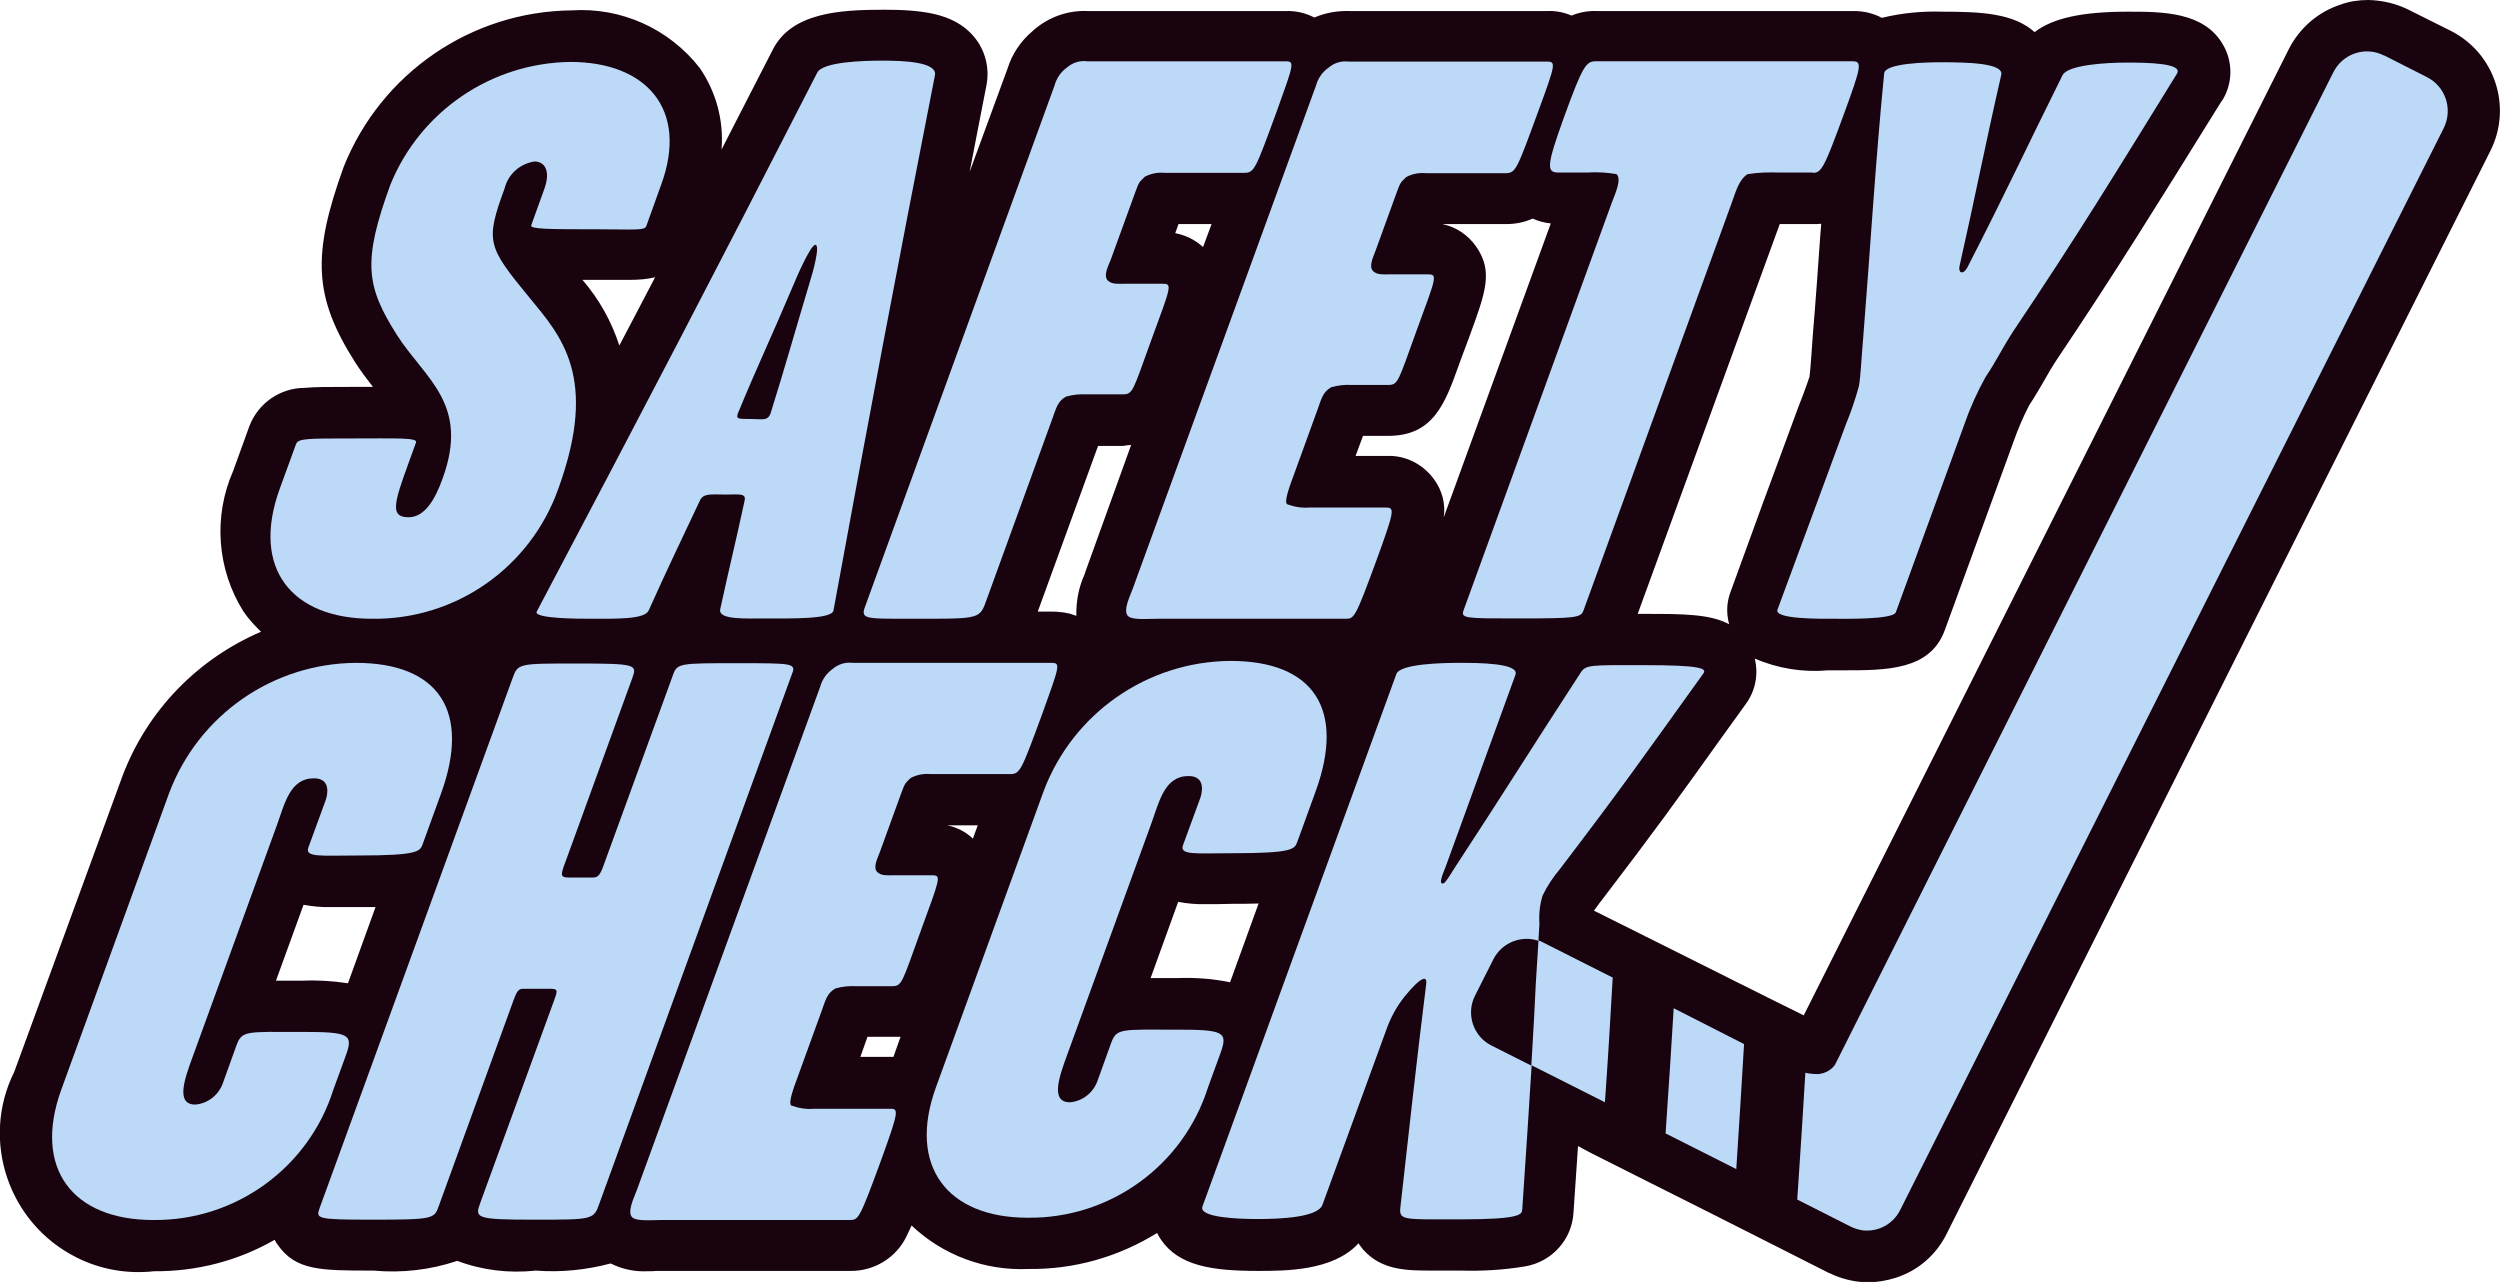 <?xml version="1.0" encoding="utf-8"?>
<!-- Generator: Adobe Illustrator 24.1.1, SVG Export Plug-In . SVG Version: 6.00 Build 0)  -->
<svg version="1.1" id="Layer_1" xmlns="http://www.w3.org/2000/svg" xmlns:xlink="http://www.w3.org/1999/xlink" x="0px" y="0px"
	 viewBox="0 0 770.9 395.3" style="enable-background:new 0 0 770.9 395.3;" xml:space="preserve">
<style type="text/css">
	.st0{fill:none;stroke:#000000;stroke-width:14;stroke-miterlimit:10;}
	.st1{stroke:#000000;stroke-width:8;stroke-miterlimit:10;}
	.st2{opacity:0.21;fill:#BCD9F7;enable-background:new    ;}
	.st3{opacity:0.32;fill:#FF8181;enable-background:new    ;}
	.st4{fill:#85171D;}
	.st5{fill:#C32B34;}
	.st6{fill:#A6242A;}
	.st7{fill:#BCD9F7;}
	.st8{fill:#19030F;}
	.st9{fill:none;stroke:#000000;stroke-width:14;}
	.st10{fill:#A7242A;}
	.st11{fill:none;stroke:#A7242A;stroke-miterlimit:10;}
	.st12{opacity:0.32;clip-path:url(#SVGID_2_);fill:#FF8181;enable-background:new    ;}
	.st13{opacity:0.21;clip-path:url(#SVGID_2_);fill:#BCD9F7;enable-background:new    ;}
	.st14{clip-path:url(#SVGID_2_);}
	.st15{fill:none;stroke:#A7242A;stroke-width:3;stroke-miterlimit:10;}
	.st16{fill:#FFFFFF;}
	.st17{fill:#E6F4FF;}
	.st18{opacity:0.65;}
	.st19{fill:#FF8181;}
	.st20{fill:#9FD8FF;}
</style>
<g>
	<path class="st8" d="M755.9,9.6L742.7,3c-3.8-1.9-8.1-2.9-12.4-3c-2.9,0-5.8,0.4-8.5,1.4c-6.9,2.2-12.7,7.2-16,13.7L556.2,313.1
		l-10.9-5.4l-21.8-10.9l-15.8-7.9l-3-1.5l-13.2-6.6c0.3-0.4,0.7-0.9,0.9-1.2c0.5-0.7,1-1.4,1.5-2c16.6-21.7,23.4-31.2,37-50.2
		l7.5-10.4c2.9-4,3.9-9.1,2.7-13.9v0c7.1,3,14.8,4.3,22.4,3.6h5c13.2,0,26.7,0,31.2-12.4l21.3-58.4c1.3-3.7,2.9-7.4,4.7-10.9
		c1.6-2.4,3.1-5,4.5-7.4c1.3-2.3,2.7-4.7,4.1-6.8c18.4-27.4,31.4-48.5,48-75.2l2.8-4.5l0.1-0.1l0.1-0.1c3.2-5.2,3.3-11.8,0.2-17.1
		c-5.8-10.2-18.8-10.2-29.3-10.2c-13.9,0-23.1,1.9-28.8,6.3c-6.5-5.8-16.4-6.3-28.4-6.3c-6.3-0.2-12.6,0.4-18.7,1.9h0
		c-2.6-1.4-5.6-2.1-8.6-2.1h-79.4c-2.6-0.1-5.3,0.4-7.7,1.4c-2.3-1-4.8-1.5-7.4-1.4h-61.1c-3.7-0.1-7.3,0.5-10.8,2c0,0,0,0,0,0
		c-2.7-1.4-5.7-2.1-8.7-2h-61.1c-6.2-0.3-12.3,1.9-16.9,6l-0.1,0.1c-3.7,3.1-6.4,7.1-7.8,11.6L299,53l0,0c1.6-8.5,3.4-17.4,5.2-26.8
		c1-5.3-0.4-10.7-3.8-14.8c-3.2-3.9-7.6-6-12.4-7.1c-4.9-1.1-10.3-1.3-15.6-1.3c-13.5,0-28.3,0.9-34.1,12.3
		c-5.6,10.9-10.8,21.1-15.8,30.8c0,0,0,0.1,0,0.1V46c0.7-8.9-1.7-17.7-6.7-25c-9.4-12.1-24.2-18.8-39.5-17.8
		c-31,0.3-58.8,19.4-70.3,48.2c-9.9,27.3-9.2,40.3,3.5,60.3c1.8,2.8,3.7,5.3,5.5,7.6h-6.2c-7.5,0-11.7,0-14.8,0.3
		c-7.6,0-14.4,4.7-17.1,11.8l-5,13.8c-6.2,14.1-5,30.4,3.2,43.4c1.5,2.2,3.4,4.3,5.4,6.2c0,0,0,0,0,0c-19.4,8.3-35,24.1-42.7,44.4
		L4.4,330.5c-10.5,21.1-1.8,46.8,19.3,57.3c7.4,3.7,15.6,5.1,23.8,4.2c13.1,0.1,25.9-3.2,37.2-9.7c0,0,0,0,0,0
		c0.2,0.5,0.5,1,0.9,1.5c5.6,8,13.1,8,29.6,8c8.7,0.8,17.5-0.2,25.8-3c7.7,2.9,16,3.9,24.2,3c7.8,0.6,15.6-0.2,23.1-2.2
		c3.6,1.8,7.5,2.6,11.5,2.4c0.9,0,1.8,0,2.7-0.1c0.7,0,1.3,0,2,0h57.7c7.3,0.1,14.1-4,17.3-10.6c0.5-1,1-2.1,1.6-3.4
		c9.7,9.2,22.7,14,36,13.4c14,0.2,27.8-3.7,39.7-11.1c0.4,0.8,0.8,1.5,1.3,2.2c5.5,7.9,15.5,9.5,29.8,9.5c8.6,0,23.2,0,31-8.5
		c0.5,0.7,1,1.4,1.5,2c5.8,6.4,13.4,6.4,21.5,6.4h8.5c6.7,0.2,13.3-0.2,19.9-1.3c8.2-1.4,14.4-8.2,14.9-16.5
		c0.5-7.5,1-14.3,1.4-20.6l1.3,0.7l3,1.6l15.7,7.9l21.9,11l18.8,9.5l16.4,8.3c2.9,1.4,6,2.4,9.2,2.8c1,0.1,2,0.2,3.1,0.2
		c2.9,0,5.8-0.5,8.6-1.4c6.9-2.2,12.5-7.1,15.7-13.6L768,46.4C774.7,32.9,769.3,16.5,755.9,9.6z M442.2,147.8
		c-3.4-4.7-8.9-7.5-14.7-7.2H418l2.3-6.2h7.8c13.9,0,17.5-10,21.7-21.7c0.6-1.6,1.2-3.4,2-5.4l1.3-3.5c5.1-13.9,7.4-20.2,2-27.9
		c-2.5-3.5-6.1-5.9-10.3-6.8h19.6c2.8,0,5.6-0.5,8.2-1.7c0,0,0,0,0,0c1.8,0.8,3.6,1.3,5.6,1.5l-33,90.6
		C445.8,155.4,444.7,151.2,442.2,147.8z M363.1,301.6h-8.3l8.5-23.5c2.8,0.5,5.5,0.8,8.3,0.7c1.1,0,2.3,0,3.7,0
		c1.5,0,3.3-0.1,5.1-0.1c2.7,0,5.3,0,7.7-0.1h0v0l-8.8,24.3C374.1,301.8,368.6,301.4,363.1,301.6z M301.5,254.5l-1.5,4.1
		c-2.2-2.1-4.9-3.5-7.9-4.1H301.5z M373.6,69.1l-2.6,7l0,0.1c0,0,0,0,0,0c-2.4-2.2-5.4-3.7-8.6-4.3l1-2.8H373.6z M348.8,137.2
		L348.8,137.2l-14,38.8c-0.1,0.4-0.3,0.8-0.4,1.2c-1.8,4-2.6,8.3-2.5,12.7v0h0c-0.3-0.1-0.6-0.2-0.9-0.3c-0.3-0.1-0.6-0.2-0.9-0.3
		c-0.3-0.1-0.6-0.2-0.9-0.2h0c-0.3-0.1-0.6-0.1-0.9-0.2c0,0,0,0,0,0c-0.3,0-0.6-0.1-0.9-0.1h0c-0.3,0-0.6-0.1-0.9-0.1
		c-0.7-0.1-1.3-0.1-2-0.1H320v0l18.6-51.1h7.8C347.2,137.3,348,137.3,348.8,137.2z M107.3,303.2L107.3,303.2
		C107.3,303.2,107.3,303.2,107.3,303.2L107.3,303.2c-4.6-0.7-9.3-1-13.9-0.8l-4.4,0h-3.9l8.5-23.4c2.8,0.5,5.5,0.8,8.3,0.7
		c1.1,0,2.3,0,3.7,0h10.2L107.3,303.2z M194.3,86.3c2.6,0,5.2-0.2,7.7-0.8c0,0,0,0,0,0c0,0,0,0,0,0c-3.6,7-7.3,13.9-11,21
		c0,0,0,0.1,0,0.1c-2.4-7.4-6.2-14.3-11.4-20.3h11.1C192.1,86.3,193.3,86.3,194.3,86.3z M533.6,182.6c-1.2,3.2-1.3,6.6-0.4,9.9
		c-5.9-3.2-14.4-3.2-26-3.2H505l43.8-120.2h10.5c0.8,0,1.6,0,2.3-0.1c0,0,0,0,0,0c-0.1,1.2-0.2,2.4-0.3,3.6
		c-0.7,9.9-1.4,20.1-2.3,30.7c-0.1,1.8-0.3,3.8-0.4,5.7c-0.2,2.3-0.4,5.7-0.6,6.8l0,0.2v0.1c-0.3,1-1.4,4-2.1,5.9
		c-0.5,1.2-0.9,2.4-1.4,3.6c-4.1,11.2-7.6,20.6-11,29.8C540.3,164.3,537.1,172.9,533.6,182.6z M275.5,325.9h-10.2l2.2-6.2h7.8
		c0.1,0,0.2,0,0.3,0c0.3,0,0.6,0,0.9,0h0.1c0.1,0,0.3,0,0.5,0c0.2,0,0.4,0,0.6,0L275.5,325.9z"/>
	<g>
		<path class="st7" d="M106.7,325.3c2.3-6.4,0.9-7.1-13.6-7.1c-17.2,0-18.5-0.5-20.2,4.2l-4,11.1c-1.2,3.9-4.6,6.8-8.7,7.1
			c-6.1,0-3.3-7.9-0.8-14.7l25.9-71.2c2.5-6.9,4.1-14.7,11.5-14.7c5.6,0,4.1,5.6,3.5,7.1l-5.2,14.2c-1.2,3.2,4,2.5,15.3,2.5
			c18.2,0,19.1-1.2,19.9-3.4l5.7-15.7c9.2-25.3-0.6-40.3-26.3-40.3c-25.7,0.2-48.6,16.2-57.6,40.3l-33.2,91.3
			c-8.8,24.3,3.5,40.2,28.3,40.2c25.4,0.3,48-16.1,55.6-40.2L106.7,325.3z"/>
		<path class="st7" d="M227.2,204.5c-17.7,0-18.4,0-19.7,3.7l-21.4,58.7c-1.3,3.7-2.1,3.7-3.8,3.7H176c-3,0-3.4-0.2-1.8-4.4
			l20.7-56.9c1.6-4.4,1.7-4.7-17.5-4.7c-17.4,0-17.7,0-19.3,4.4L98.6,372.4c-1.2,3.4-1.3,3.7,16.3,3.7c18.9,0,19-0.3,20.4-4.2
			l23.1-63.6c1.2-3.2,1.7-3.4,3.2-3.4h7.6c2.7,0,2.9,0.2,1.8,3.2l-22.9,62.8c-1.7,4.7-1.6,5.2,16.8,5.2c18.2,0,18.2,0,20-5.2
			l59.1-162.5C245.6,204.5,245.4,204.5,227.2,204.5z"/>
		<path class="st7" d="M287.5,269.9h-12c-2,0-3.7,0.2-5-1c-1.4-1.5,0.1-4.2,0.9-6.4l6.5-17.9c1.2-3.2,1.1-2.9,2.9-4.7
			c1.9-1,4-1.4,6.1-1.2h24.5c3.2,0,3.5-1,10-18.6c5.4-15,5.7-15.7,2.8-15.7H263c-2.3-0.3-4.6,0.4-6.4,2c-1.8,1.3-3.1,3.2-3.7,5.4
			l-56.5,155.1c-1.1,2.9-2.9,6.6-1.6,8.3c1.2,1.5,5.6,1,9.5,1H262c2.7,0,3-0.2,9.5-17.9c5.8-16,5.7-16.5,2.8-16.4H251
			c-2.4,0.2-4.8-0.2-7-1c-1-0.7,0.7-5.4,1.9-8.6l7.4-20.4c1.2-3.2,1.6-5.6,4.3-7.1c2.1-0.6,4.2-0.8,6.4-0.7H275
			c3.2,0,3.1-1,8.8-16.7C289.8,270.9,290.4,269.9,287.5,269.9z"/>
		<path class="st7" d="M376.4,324.6c2.3-6.4,0.9-7.1-13.6-7.1c-17.2,0-18.5-0.5-20.2,4.2l-4,11.1c-1.2,3.9-4.6,6.8-8.7,7.1
			c-6.1,0-3.3-7.9-0.8-14.7l25.9-71.2c2.5-6.9,4.1-14.7,11.5-14.7c5.6,0,4.1,5.6,3.5,7.1l-5.2,14.2c-1.2,3.2,4,2.5,15.3,2.5
			c18.2,0,19.1-1.2,19.9-3.4l5.7-15.7c9.2-25.3-0.6-40.2-26.3-40.2c-25.7,0.2-48.6,16.2-57.6,40.2l-33.2,91.3
			c-8.8,24.3,3.5,40.2,28.3,40.2c25.4,0.3,48-16.1,55.6-40.2L376.4,324.6z"/>
		<path class="st7" d="M114.6,190.8c25.9,0.4,49-15.8,57.6-40.2c12.5-34.4,0.7-47.1-9-58.9c-12.9-15.7-13.6-17.2-7.6-33.6
			c1.1-4.4,4.7-7.6,9.2-8.3c3.2,0,5.1,2.9,3,8.6l-4,11.1c-0.4,1.2,6.2,1.2,20.2,1.2c11.3,0,14.8,0.5,15.3-1l4.6-12.8
			c8.5-23.3-4.7-37.8-28-37.8c-24.4,0.3-46.3,15.2-55.5,37.8c-8.7,23.8-7.5,31.4,2,46.4c8.6,13.5,22.5,21.1,14.1,44.2
			c-2.2,6.2-5.4,12-10.5,12c-5.6,0-4.7-3.9-0.2-16.2l2.5-6.9c0.5-1.5-6.2-1.2-19.9-1.2c-13.7,0-16.4,0-17.1,1.7l-5,13.7
			C77.2,175.6,90.3,190.8,114.6,190.8z"/>
		<path class="st7" d="M272,18.7c-5.4,0-18.3,0.3-20,3.7c-32.4,63.3-52.4,101.6-86.5,166.2c-1,2.2,13.2,2.2,16.9,2.2
			c7.8,0,16.3,0.2,17.6-2.5c6.4-14.2,9.3-20.1,15.8-33.9c1.1-2.4,3.4-1.9,8.1-1.9c3.9,0,6.3-0.5,5.7,1.9
			c-2.9,13.5-4.5,19.6-7.5,33.4c-0.8,3.4,7.5,2.9,14.6,2.9c6.6,0,19.8,0.3,20.3-2.4C268.8,124,276,86,288.3,23.2
			C289.1,19,278.2,18.7,272,18.7z M250,86c-5.8,19.4-7.8,26.8-12.4,41.5v0c-0.9,2.4-2.6,1.7-6,1.7c-4.2,0-4.7,0-4-1.9
			c6.2-15,9.8-22.3,17.3-40c0.4-1,5-11.8,6.5-11.8C253.1,75.4,250.4,84.8,250,86z"/>
		<path class="st7" d="M281.2,190.8c19.6,0,20.8,0.2,22.6-4.7l20.6-56.7c1.2-3.2,1.6-5.6,4.3-7.1c2.1-0.6,4.2-0.8,6.4-0.7h11.1
			c3.2,0,3.1-1,8.8-16.7c6-16.4,6.6-17.4,3.6-17.4h-12c-2,0-3.7,0.2-5-1c-1.4-1.5,0-4.2,0.9-6.4l7.6-20.9c1.2-3.2,1.1-2.9,2.9-4.7
			c1.9-1,4-1.4,6.1-1.2h24.5c3.2,0,3.5-1,10-18.7c5.4-15,5.7-15.7,2.8-15.7h-61.1c-2.3-0.3-4.6,0.4-6.4,2c-1.8,1.3-3.1,3.2-3.7,5.4
			l-58.1,159.8C265.2,191,265.7,190.8,281.2,190.8z"/>
		<path class="st7" d="M347.7,189.8c1.2,1.5,5.6,1,9.5,1h57.7c2.7,0,3-0.2,9.5-17.9c5.8-15.9,5.7-16.4,2.8-16.4h-23.3
			c-2.4,0.2-4.8-0.2-7-1c-1-0.7,0.7-5.4,1.9-8.6l7.4-20.4c1.2-3.2,1.6-5.6,4.3-7.1c2.1-0.6,4.2-0.8,6.4-0.7h11.1
			c3.2,0,3.1-1,8.8-16.7c6-16.4,6.6-17.4,3.6-17.4h-12c-2,0-3.7,0.2-5-1c-1.4-1.5,0-4.2,0.8-6.4l6.5-17.9c1.2-3.2,1.1-2.9,2.9-4.7
			c1.9-1,4-1.4,6.1-1.2h24.5c3.2,0,3.5-1,10-18.7c5.5-15,5.7-15.7,2.8-15.7h-61.1c-2.3-0.3-4.6,0.4-6.4,2c-1.8,1.3-3.1,3.2-3.7,5.4
			l-56.5,155.1C348.2,184.4,346.4,188.1,347.7,189.8z"/>
		<path class="st7" d="M559,53.3c2.7,0,3.5-1.5,9.8-18.7c5.1-14,5.5-15.7,2.5-15.7H492c-2.9,0-4,1.5-9.6,16.9
			c-5.5,15.2-5.6,17.4-1.9,17.4h9.1c3-0.2,6,0,8.9,0.5c1.6,1.7-0.4,5.9-1.6,9.1l-45.6,125.4c-0.9,2.5,0.6,2.5,16.5,2.5
			c18.2,0,19.7-0.2,20.5-2.5l45.6-125.4c1.2-3.2,2.2-7.4,5-9.1c3.1-0.5,6.3-0.6,9.5-0.5H559z"/>
		<path class="st7" d="M565.5,190.8c3.2,0,18.3,0.3,19.1-2l21.3-58.4c1.7-4.9,3.9-9.7,6.4-14.2c2.7-3.9,5.4-9.3,8.6-14.2
			c19.3-28.7,32.5-50.3,50.4-79.3c1.9-3.2-8.8-3.4-15.5-3.4c-6.4,0-18.2,0.7-19.8,3.9c-11,22.1-17.7,36.6-28.9,58.4
			c-0.3,0.7-1.2,2.4-2.1,2.4c-1,0-0.9-1.5-0.7-2.2c4.5-19.9,7.9-37.3,12.8-58.7c0.9-3.7-10.8-3.9-18.4-3.9c-4.2,0-17.3,0.2-17.7,3.4
			c-2.8,28.7-4.2,53.3-6.5,82c-0.5,5.4-0.7,11.3-1.3,14.5c-1.1,4.1-2.5,8.1-4.1,12c-8,21.8-13.7,37.1-21,56.9
			C547,191,561.6,190.8,565.5,190.8z"/>
		<path class="st7" d="M481,268c19.3-25.3,25.4-34.1,44.3-60.4c1-1.5-0.9-2.5-18.5-2.5c-16.7,0-17.8-0.2-19.5,2.5
			c-15.5,23.8-23.4,36.6-38.8,60.1c-1.1,1.7-2.6,4.4-3.4,4.7c-1.7,0.5-0.1-3.2,0.6-4.9l21.6-59.4c1.4-3.7-11.7-3.7-17.3-3.7
			c-5.4,0-18.2,0.3-19.4,3.4l-59.8,164.2c-1.3,3.4,10.6,3.9,17,3.9c7.1,0,18.6-0.5,20-4.4l19.7-54c1.3-3.7,3.2-7.2,5.7-10.3
			c5.4-6.6,6.9-6.1,6.6-3.9c-3.3,26.5-5,42.7-8,69.2c-0.4,3.9,1.4,3.5,18.6,3.5c18.4,0,18.9-1.5,19-3c1.2-17.8,2.1-31.4,2.9-44.5
			l22.6,11.4h0c1-14.2,1.7-26,2.4-38.5v0l-0.1,0l-21.6-10.9c-0.4-0.2-0.8-0.4-1.2-0.5c0.1-1.6,0.2-3.3,0.3-5.1c-0.2-3,0.1-6,1-8.8
			C477.1,273.2,478.9,270.5,481,268z M473.6,302.9c-0.1,2-0.2,4.1-0.3,6c-0.1,2-0.2,3.9-0.3,5.9c-0.3,4.6-0.5,9.2-0.8,13.8
			l-12.3-6.2c-5.6-2.8-7.9-9.7-5.1-15.3l5.7-11.3c2.6-5.1,8.5-7.5,13.9-5.7C474.1,294.5,473.9,298.8,473.6,302.9z"/>
		<path class="st7" d="M516.1,310.9c-0.7,11.9-1.5,23.8-2.5,38.6l21.8,11h0c0.9-14.3,1.7-26.1,2.4-38.6l-0.1,0L516.1,310.9z"/>
		<path class="st7" d="M748.4,23.8l-13.2-6.7c0,0,0,0-0.1,0c-5.7-2.9-12.7-0.6-15.6,5.2L565.8,328.4c-1.2,1.6-3,2.6-5.1,2.8
			c-1.4,0-2.7-0.1-4-0.4c-0.7,12.1-1.5,24.1-2.5,39.1l16.4,8.3c1.2,0.6,2.5,1,3.8,1.2c4.8,0.5,9.3-1.9,11.5-6.2L753.6,39.4
			C756.4,33.6,754.1,26.7,748.4,23.8z"/>
	</g>
</g>
</svg>
